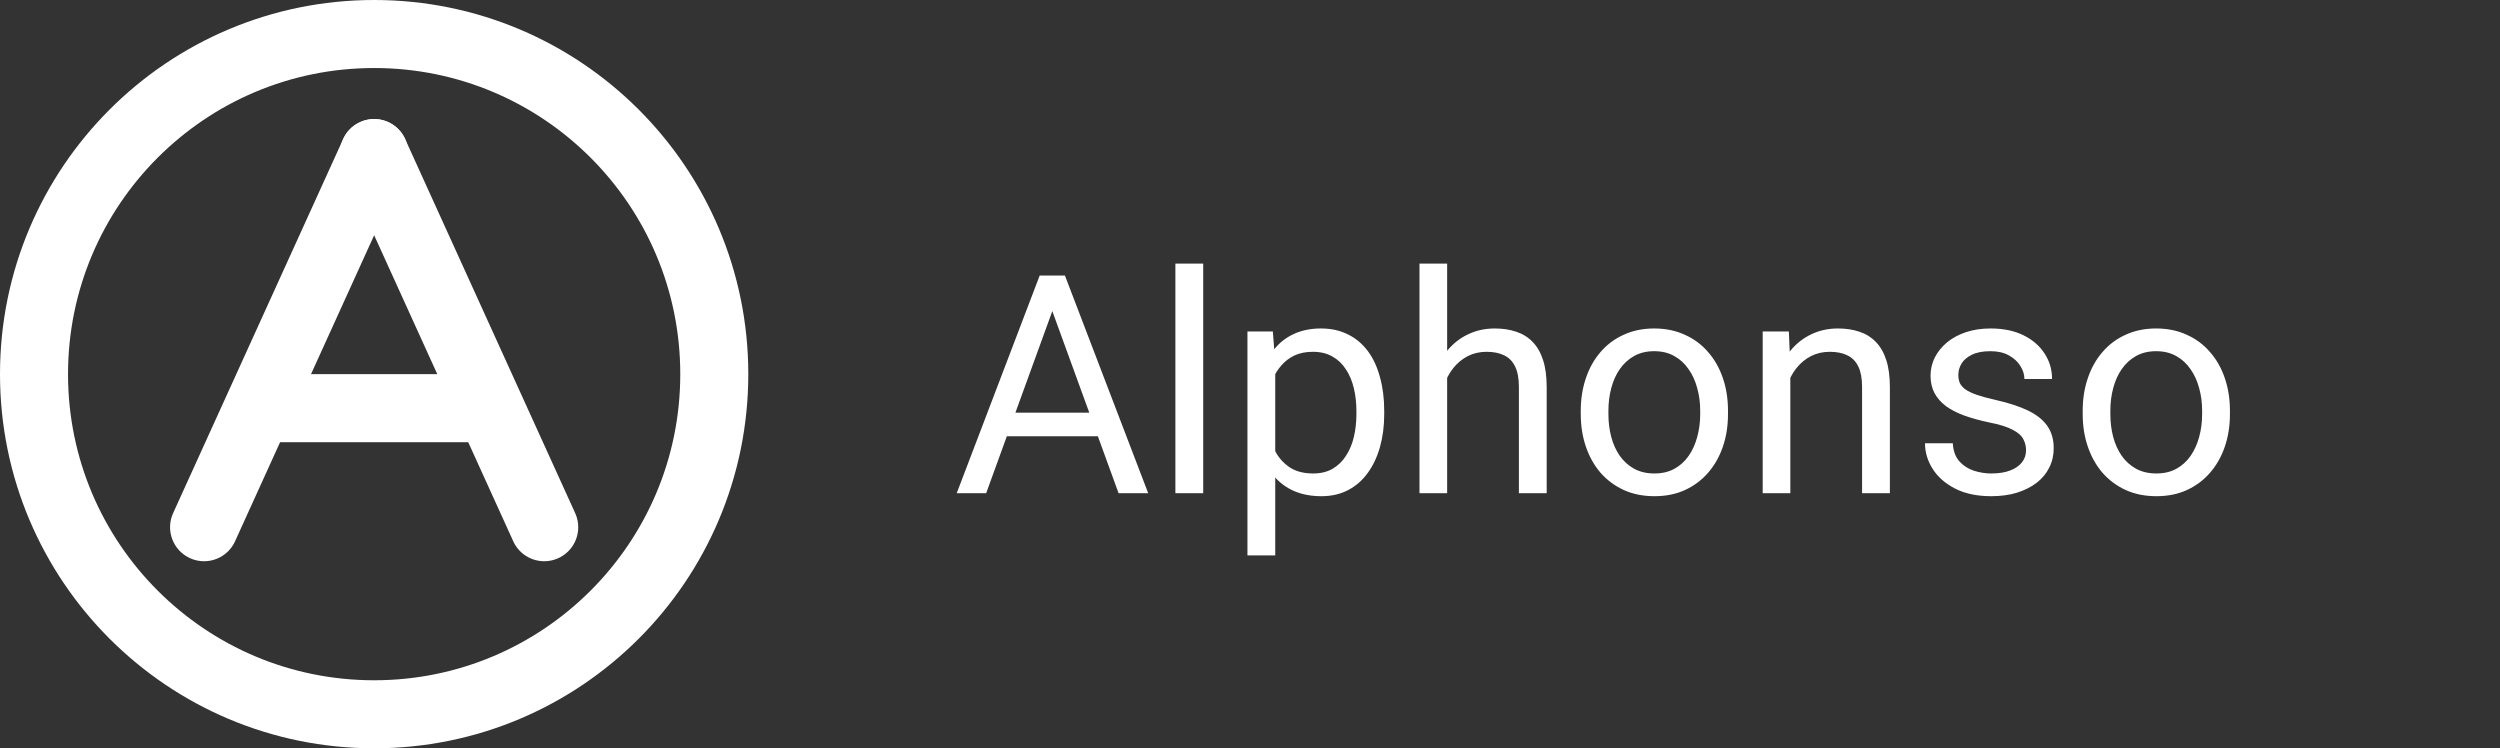 <svg width="147" height="44" viewBox="0 0 147 44" fill="none" xmlns="http://www.w3.org/2000/svg">
<rect x="0" y="0" width="147" height="44" fill="#333333" stroke="none"/>
<path d="M22 42C33.046 42 42 33.046 42 22C42 10.954 33.046 2 22 2C10.954 2 2 10.954 2 22C2 33.046 10.954 42 22 42Z" stroke="white" stroke-width="4" stroke-linecap="round" stroke-linejoin="round"/>
<path d="M22 9L12 31" stroke="white" stroke-width="4" stroke-linecap="round" stroke-linejoin="round"/>
<path d="M16 24H28" stroke="white" stroke-width="4" stroke-linecap="round" stroke-linejoin="round"/>
<path d="M22 9L32 31" stroke="white" stroke-width="4" stroke-linecap="round" stroke-linejoin="round"/>
<path d="M62.223 17.337L57.986 29H56.255L61.133 16.203H62.249L62.223 17.337ZM65.773 29L61.528 17.337L61.502 16.203H62.618L67.514 29H65.773ZM65.554 24.263V25.651H58.364V24.263H65.554ZM70.748 15.5V29H69.113V15.5H70.748ZM74.984 21.318V32.656H73.35V19.49H74.844L74.984 21.318ZM81.392 24.166V24.351C81.392 25.042 81.31 25.684 81.145 26.275C80.981 26.861 80.741 27.371 80.425 27.805C80.114 28.238 79.731 28.575 79.273 28.815C78.816 29.056 78.292 29.176 77.7 29.176C77.097 29.176 76.564 29.076 76.101 28.877C75.638 28.678 75.245 28.388 74.923 28.007C74.601 27.626 74.343 27.169 74.149 26.636C73.962 26.102 73.833 25.502 73.763 24.834V23.85C73.833 23.146 73.965 22.517 74.158 21.96C74.352 21.403 74.606 20.929 74.923 20.536C75.245 20.138 75.635 19.836 76.092 19.631C76.549 19.42 77.076 19.314 77.674 19.314C78.272 19.314 78.802 19.432 79.265 19.666C79.728 19.895 80.117 20.223 80.434 20.65C80.75 21.078 80.987 21.591 81.145 22.189C81.31 22.78 81.392 23.439 81.392 24.166ZM79.757 24.351V24.166C79.757 23.691 79.707 23.246 79.607 22.83C79.508 22.408 79.353 22.039 79.142 21.723C78.936 21.4 78.673 21.148 78.351 20.967C78.028 20.779 77.644 20.686 77.199 20.686C76.789 20.686 76.432 20.756 76.127 20.896C75.828 21.037 75.573 21.227 75.362 21.468C75.151 21.702 74.978 21.972 74.844 22.276C74.715 22.575 74.618 22.886 74.554 23.208V25.484C74.671 25.895 74.835 26.281 75.046 26.645C75.257 27.002 75.538 27.292 75.89 27.515C76.241 27.731 76.684 27.84 77.217 27.84C77.656 27.84 78.034 27.749 78.351 27.567C78.673 27.38 78.936 27.125 79.142 26.803C79.353 26.48 79.508 26.111 79.607 25.695C79.707 25.273 79.757 24.825 79.757 24.351ZM85.092 15.5V29H83.466V15.5H85.092ZM84.705 23.885L84.028 23.858C84.034 23.208 84.131 22.607 84.318 22.057C84.506 21.5 84.769 21.017 85.109 20.606C85.449 20.196 85.853 19.88 86.322 19.657C86.797 19.429 87.321 19.314 87.895 19.314C88.364 19.314 88.786 19.379 89.161 19.508C89.536 19.631 89.856 19.83 90.119 20.105C90.389 20.381 90.594 20.738 90.734 21.178C90.875 21.611 90.945 22.142 90.945 22.769V29H89.311V22.751C89.311 22.253 89.237 21.855 89.091 21.556C88.944 21.251 88.731 21.031 88.449 20.896C88.168 20.756 87.822 20.686 87.412 20.686C87.008 20.686 86.639 20.77 86.305 20.94C85.977 21.11 85.692 21.345 85.452 21.644C85.218 21.942 85.033 22.285 84.898 22.672C84.769 23.053 84.705 23.457 84.705 23.885ZM92.949 24.351V24.148C92.949 23.463 93.049 22.827 93.248 22.241C93.447 21.649 93.734 21.137 94.109 20.703C94.484 20.264 94.939 19.924 95.472 19.684C96.005 19.438 96.603 19.314 97.265 19.314C97.933 19.314 98.533 19.438 99.066 19.684C99.606 19.924 100.062 20.264 100.438 20.703C100.818 21.137 101.108 21.649 101.308 22.241C101.507 22.827 101.606 23.463 101.606 24.148V24.351C101.606 25.036 101.507 25.672 101.308 26.258C101.108 26.844 100.818 27.356 100.438 27.796C100.062 28.23 99.608 28.569 99.075 28.815C98.548 29.056 97.95 29.176 97.282 29.176C96.614 29.176 96.014 29.056 95.481 28.815C94.947 28.569 94.49 28.23 94.109 27.796C93.734 27.356 93.447 26.844 93.248 26.258C93.049 25.672 92.949 25.036 92.949 24.351ZM94.575 24.148V24.351C94.575 24.825 94.631 25.273 94.742 25.695C94.853 26.111 95.02 26.48 95.243 26.803C95.472 27.125 95.756 27.38 96.096 27.567C96.436 27.749 96.831 27.84 97.282 27.84C97.728 27.84 98.117 27.749 98.451 27.567C98.791 27.38 99.072 27.125 99.295 26.803C99.518 26.48 99.685 26.111 99.796 25.695C99.913 25.273 99.972 24.825 99.972 24.351V24.148C99.972 23.68 99.913 23.237 99.796 22.821C99.685 22.399 99.515 22.027 99.286 21.705C99.064 21.377 98.782 21.119 98.442 20.932C98.108 20.744 97.716 20.65 97.265 20.65C96.819 20.65 96.427 20.744 96.087 20.932C95.753 21.119 95.472 21.377 95.243 21.705C95.02 22.027 94.853 22.399 94.742 22.821C94.631 23.237 94.575 23.68 94.575 24.148ZM105.271 21.52V29H103.646V19.49H105.184L105.271 21.52ZM104.885 23.885L104.208 23.858C104.214 23.208 104.311 22.607 104.498 22.057C104.686 21.5 104.949 21.017 105.289 20.606C105.629 20.196 106.033 19.88 106.502 19.657C106.977 19.429 107.501 19.314 108.075 19.314C108.544 19.314 108.966 19.379 109.341 19.508C109.716 19.631 110.035 19.83 110.299 20.105C110.568 20.381 110.773 20.738 110.914 21.178C111.055 21.611 111.125 22.142 111.125 22.769V29H109.49V22.751C109.49 22.253 109.417 21.855 109.271 21.556C109.124 21.251 108.91 21.031 108.629 20.896C108.348 20.756 108.002 20.686 107.592 20.686C107.188 20.686 106.818 20.77 106.484 20.94C106.156 21.11 105.872 21.345 105.632 21.644C105.397 21.942 105.213 22.285 105.078 22.672C104.949 23.053 104.885 23.457 104.885 23.885ZM119.132 26.477C119.132 26.243 119.079 26.026 118.974 25.827C118.874 25.622 118.666 25.438 118.35 25.273C118.039 25.104 117.57 24.957 116.943 24.834C116.416 24.723 115.938 24.591 115.511 24.439C115.089 24.286 114.729 24.102 114.43 23.885C114.137 23.668 113.911 23.413 113.753 23.12C113.595 22.827 113.516 22.484 113.516 22.092C113.516 21.717 113.598 21.362 113.762 21.028C113.932 20.694 114.169 20.398 114.474 20.141C114.784 19.883 115.156 19.681 115.59 19.534C116.023 19.388 116.507 19.314 117.04 19.314C117.802 19.314 118.452 19.449 118.991 19.719C119.53 19.988 119.943 20.349 120.23 20.8C120.518 21.245 120.661 21.74 120.661 22.285H119.035C119.035 22.021 118.956 21.767 118.798 21.52C118.646 21.269 118.42 21.061 118.121 20.896C117.828 20.732 117.468 20.65 117.04 20.65C116.589 20.65 116.223 20.721 115.941 20.861C115.666 20.996 115.464 21.169 115.335 21.38C115.212 21.591 115.15 21.814 115.15 22.048C115.15 22.224 115.18 22.382 115.238 22.523C115.303 22.657 115.414 22.783 115.572 22.9C115.73 23.012 115.953 23.117 116.24 23.217C116.527 23.316 116.894 23.416 117.339 23.516C118.118 23.691 118.76 23.902 119.264 24.148C119.768 24.395 120.143 24.696 120.389 25.054C120.635 25.411 120.758 25.845 120.758 26.355C120.758 26.77 120.67 27.151 120.494 27.497C120.324 27.843 120.075 28.142 119.747 28.394C119.425 28.64 119.038 28.833 118.587 28.974C118.142 29.108 117.641 29.176 117.084 29.176C116.246 29.176 115.537 29.026 114.957 28.727C114.377 28.429 113.938 28.042 113.639 27.567C113.34 27.093 113.19 26.592 113.19 26.064H114.825C114.849 26.51 114.978 26.864 115.212 27.128C115.446 27.386 115.733 27.57 116.073 27.682C116.413 27.787 116.75 27.84 117.084 27.84C117.529 27.84 117.901 27.781 118.2 27.664C118.505 27.547 118.736 27.386 118.895 27.181C119.053 26.976 119.132 26.741 119.132 26.477ZM122.463 24.351V24.148C122.463 23.463 122.562 22.827 122.762 22.241C122.961 21.649 123.248 21.137 123.623 20.703C123.998 20.264 124.452 19.924 124.985 19.684C125.519 19.438 126.116 19.314 126.778 19.314C127.446 19.314 128.047 19.438 128.58 19.684C129.119 19.924 129.576 20.264 129.951 20.703C130.332 21.137 130.622 21.649 130.821 22.241C131.021 22.827 131.12 23.463 131.12 24.148V24.351C131.12 25.036 131.021 25.672 130.821 26.258C130.622 26.844 130.332 27.356 129.951 27.796C129.576 28.23 129.122 28.569 128.589 28.815C128.062 29.056 127.464 29.176 126.796 29.176C126.128 29.176 125.527 29.056 124.994 28.815C124.461 28.569 124.004 28.23 123.623 27.796C123.248 27.356 122.961 26.844 122.762 26.258C122.562 25.672 122.463 25.036 122.463 24.351ZM124.089 24.148V24.351C124.089 24.825 124.145 25.273 124.256 25.695C124.367 26.111 124.534 26.48 124.757 26.803C124.985 27.125 125.27 27.38 125.609 27.567C125.949 27.749 126.345 27.84 126.796 27.84C127.241 27.84 127.631 27.749 127.965 27.567C128.305 27.38 128.586 27.125 128.809 26.803C129.031 26.48 129.198 26.111 129.31 25.695C129.427 25.273 129.485 24.825 129.485 24.351V24.148C129.485 23.68 129.427 23.237 129.31 22.821C129.198 22.399 129.028 22.027 128.8 21.705C128.577 21.377 128.296 21.119 127.956 20.932C127.622 20.744 127.229 20.65 126.778 20.65C126.333 20.65 125.94 20.744 125.601 20.932C125.267 21.119 124.985 21.377 124.757 21.705C124.534 22.027 124.367 22.399 124.256 22.821C124.145 23.237 124.089 23.68 124.089 24.148Z" fill="white"/>
</svg>
